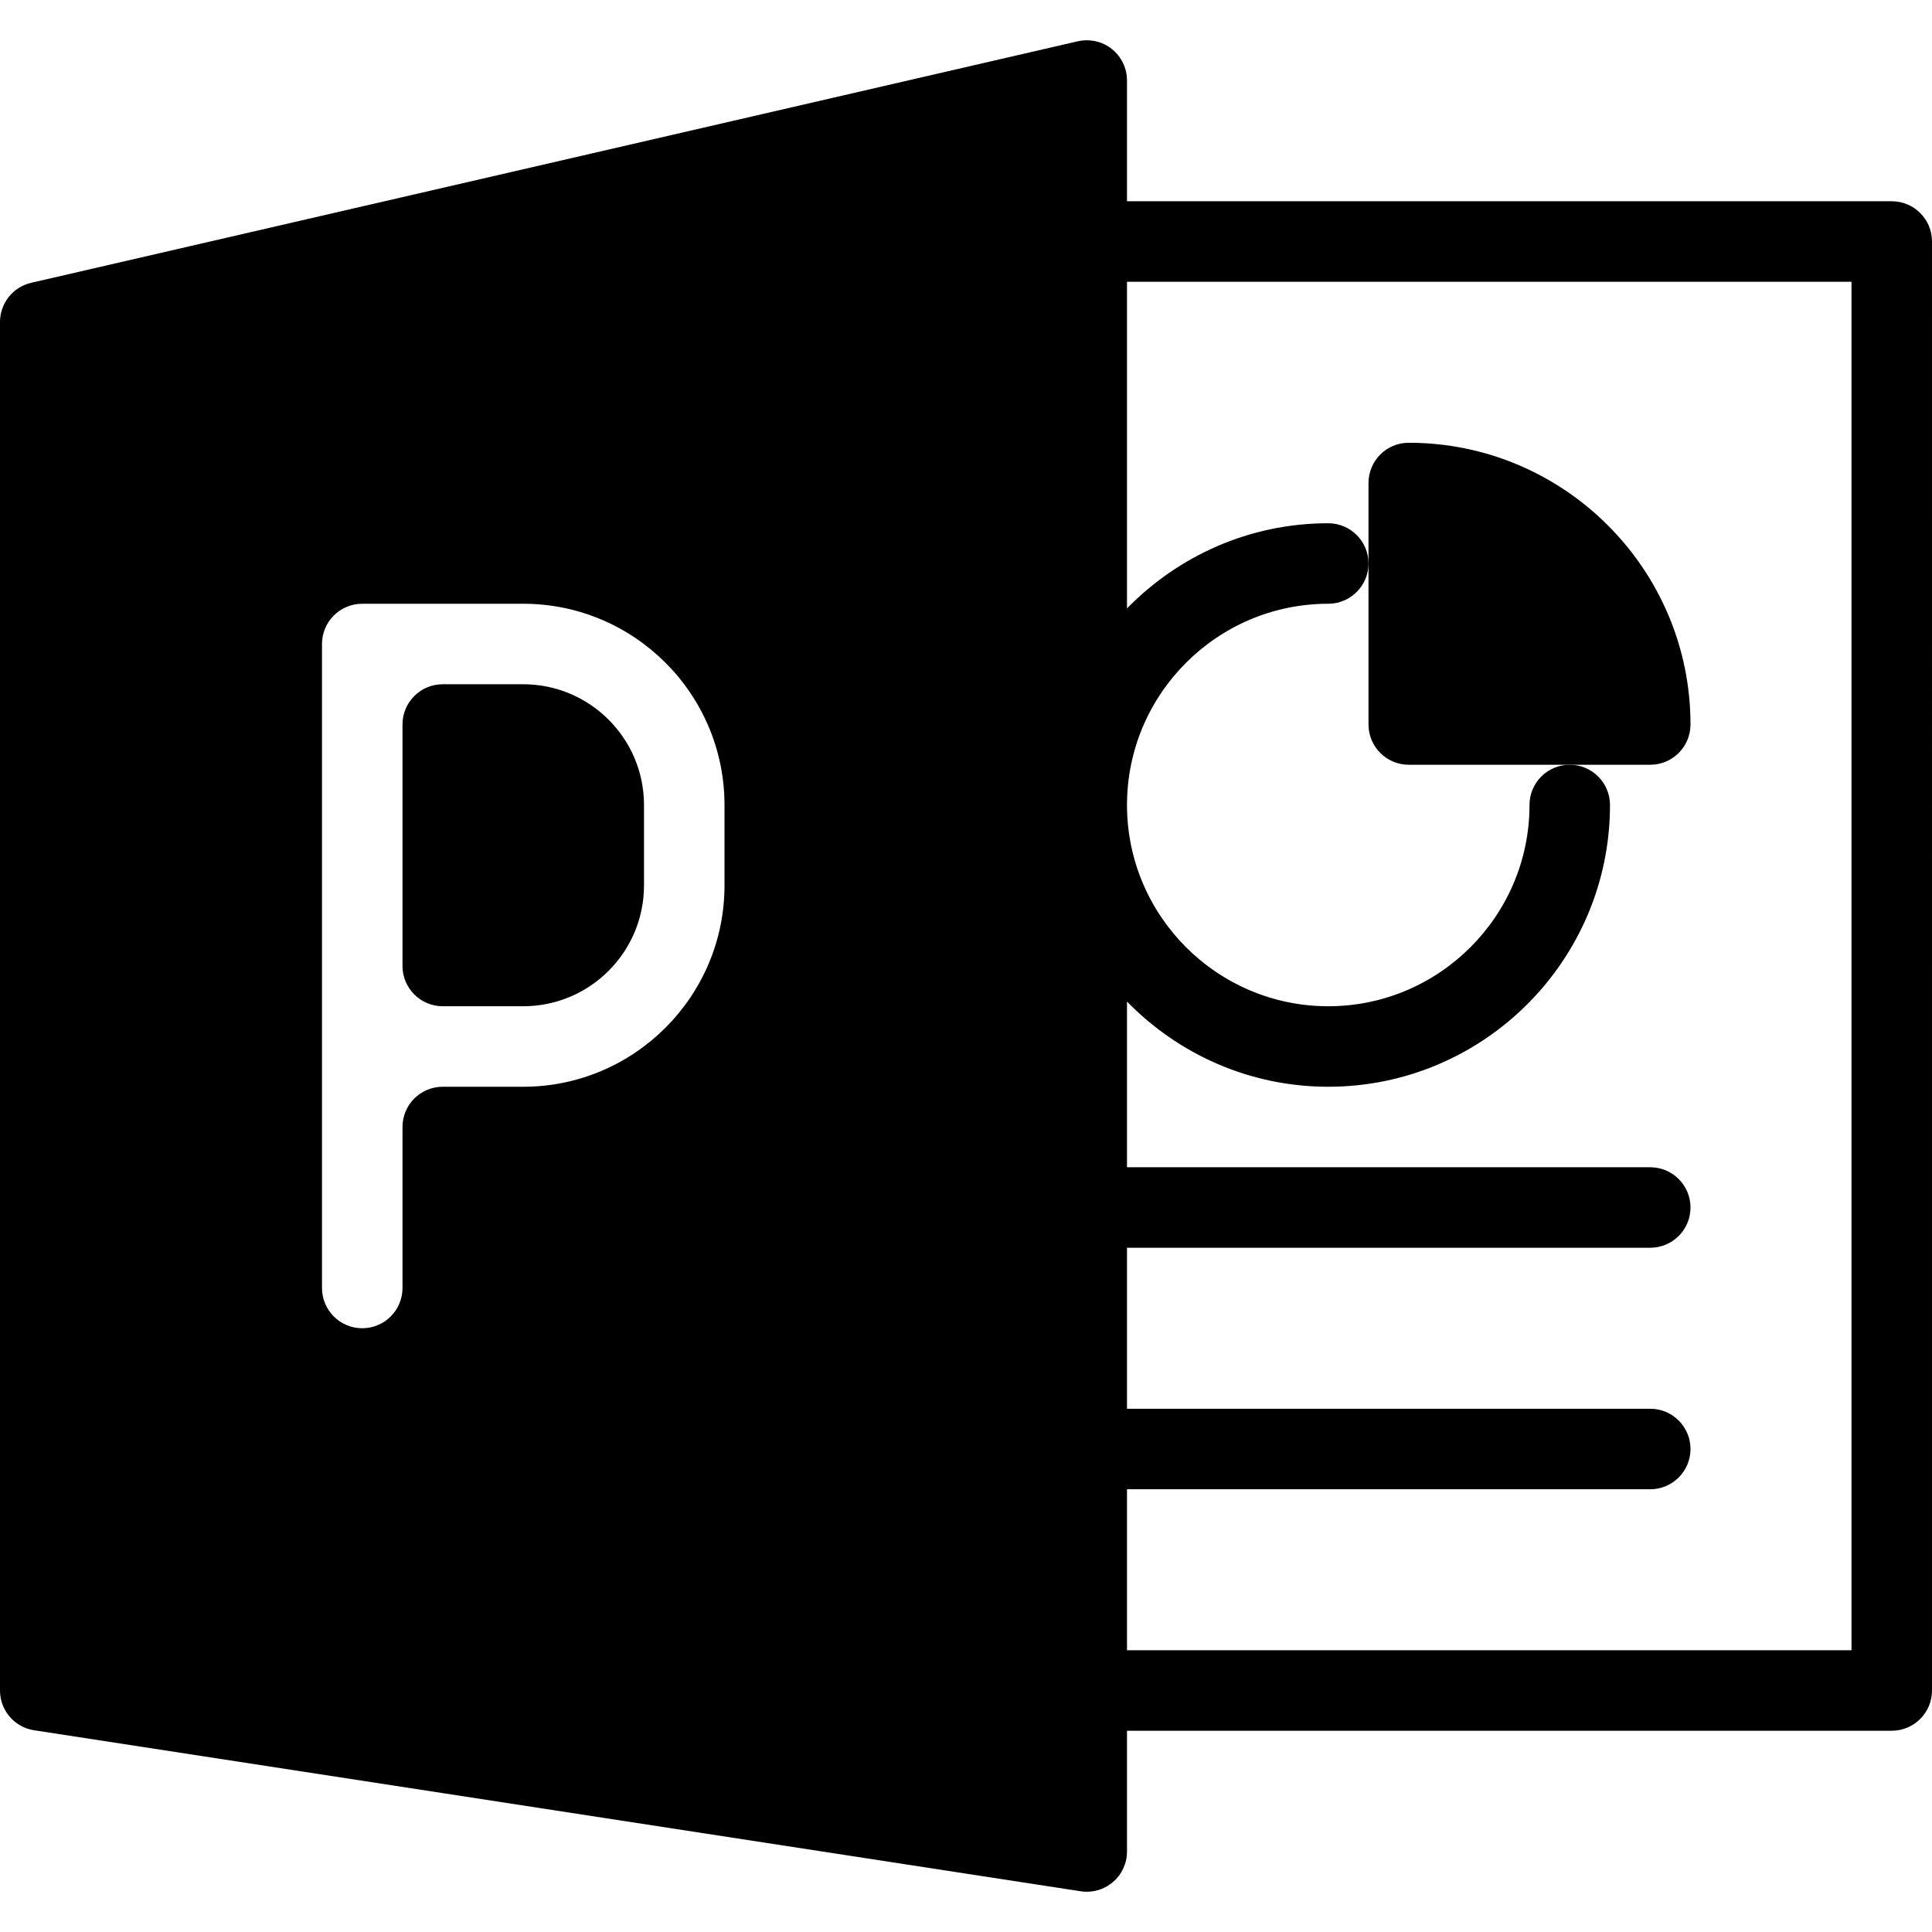 <?xml version="1.0" encoding="iso-8859-1"?>
<!-- Generator: Adobe Illustrator 19.0.0, SVG Export Plug-In . SVG Version: 6.00 Build 0)  -->
<svg version="1.1" id="Layer_1" xmlns="http://www.w3.org/2000/svg" xmlns:xlink="http://www.w3.org/1999/xlink" x="0px" y="0px"
	 viewBox="0 0 24 24" style="enable-background:new 0 0 24 24;" xml:space="preserve">
<g>
	<path d="M23.5,2.5H14V1c0-0.152-0.069-0.296-0.188-0.391c-0.119-0.095-0.274-0.129-0.424-0.096l-13,3C0.161,3.565,0,3.767,0,4v17
		c0,0.247,0.18,0.457,0.424,0.494l13,2c0.025,0.004,0.051,0.006,0.076,0.006c0.119,0,0.234-0.042,0.326-0.121
		C13.937,23.284,14,23.146,14,23v-1.5h9.5c0.276,0,0.5-0.224,0.5-0.5V3C24,2.723,23.776,2.5,23.5,2.5z M9,10v1
		c0,1.378-1.122,2.5-2.5,2.5h-1C5.224,13.5,5,13.723,5,14v2c0,0.276-0.224,0.5-0.5,0.5S4,16.276,4,16V8c0-0.276,0.224-0.5,0.5-0.5h2
		C7.878,7.5,9,8.621,9,10z M23,20.5h-9v-2h6.5c0.276,0,0.5-0.224,0.5-0.5s-0.224-0.5-0.5-0.5H14v-2h6.5c0.276,0,0.5-0.224,0.5-0.5
		s-0.224-0.5-0.5-0.5H14v-2.058c0.636,0.651,1.52,1.058,2.5,1.058c1.93,0,3.5-1.57,3.5-3.5c0-0.276-0.224-0.5-0.5-0.5
		S19,9.723,19,10c0,1.378-1.122,2.5-2.5,2.5S14,11.378,14,10s1.122-2.5,2.5-2.5C16.776,7.5,17,7.276,17,7s-0.224-0.5-0.5-0.5
		c-0.98,0-1.864,0.407-2.5,1.058V3.5h9V20.5z"/>
	<path d="M6.5,8.5h-1C5.224,8.5,5,8.723,5,9v3c0,0.276,0.224,0.5,0.5,0.5h1C7.327,12.5,8,11.827,8,11v-1C8,9.173,7.327,8.5,6.5,8.5z
		"/>
	<path d="M21,9c0-1.93-1.57-3.5-3.5-3.5C17.224,5.5,17,5.723,17,6v1v2c0,0.276,0.224,0.5,0.5,0.5h2h1C20.776,9.5,21,9.276,21,9z"/>
</g>
<g>
</g>
<g>
</g>
<g>
</g>
<g>
</g>
<g>
</g>
<g>
</g>
<g>
</g>
<g>
</g>
<g>
</g>
<g>
</g>
<g>
</g>
<g>
</g>
<g>
</g>
<g>
</g>
<g>
</g>
</svg>
